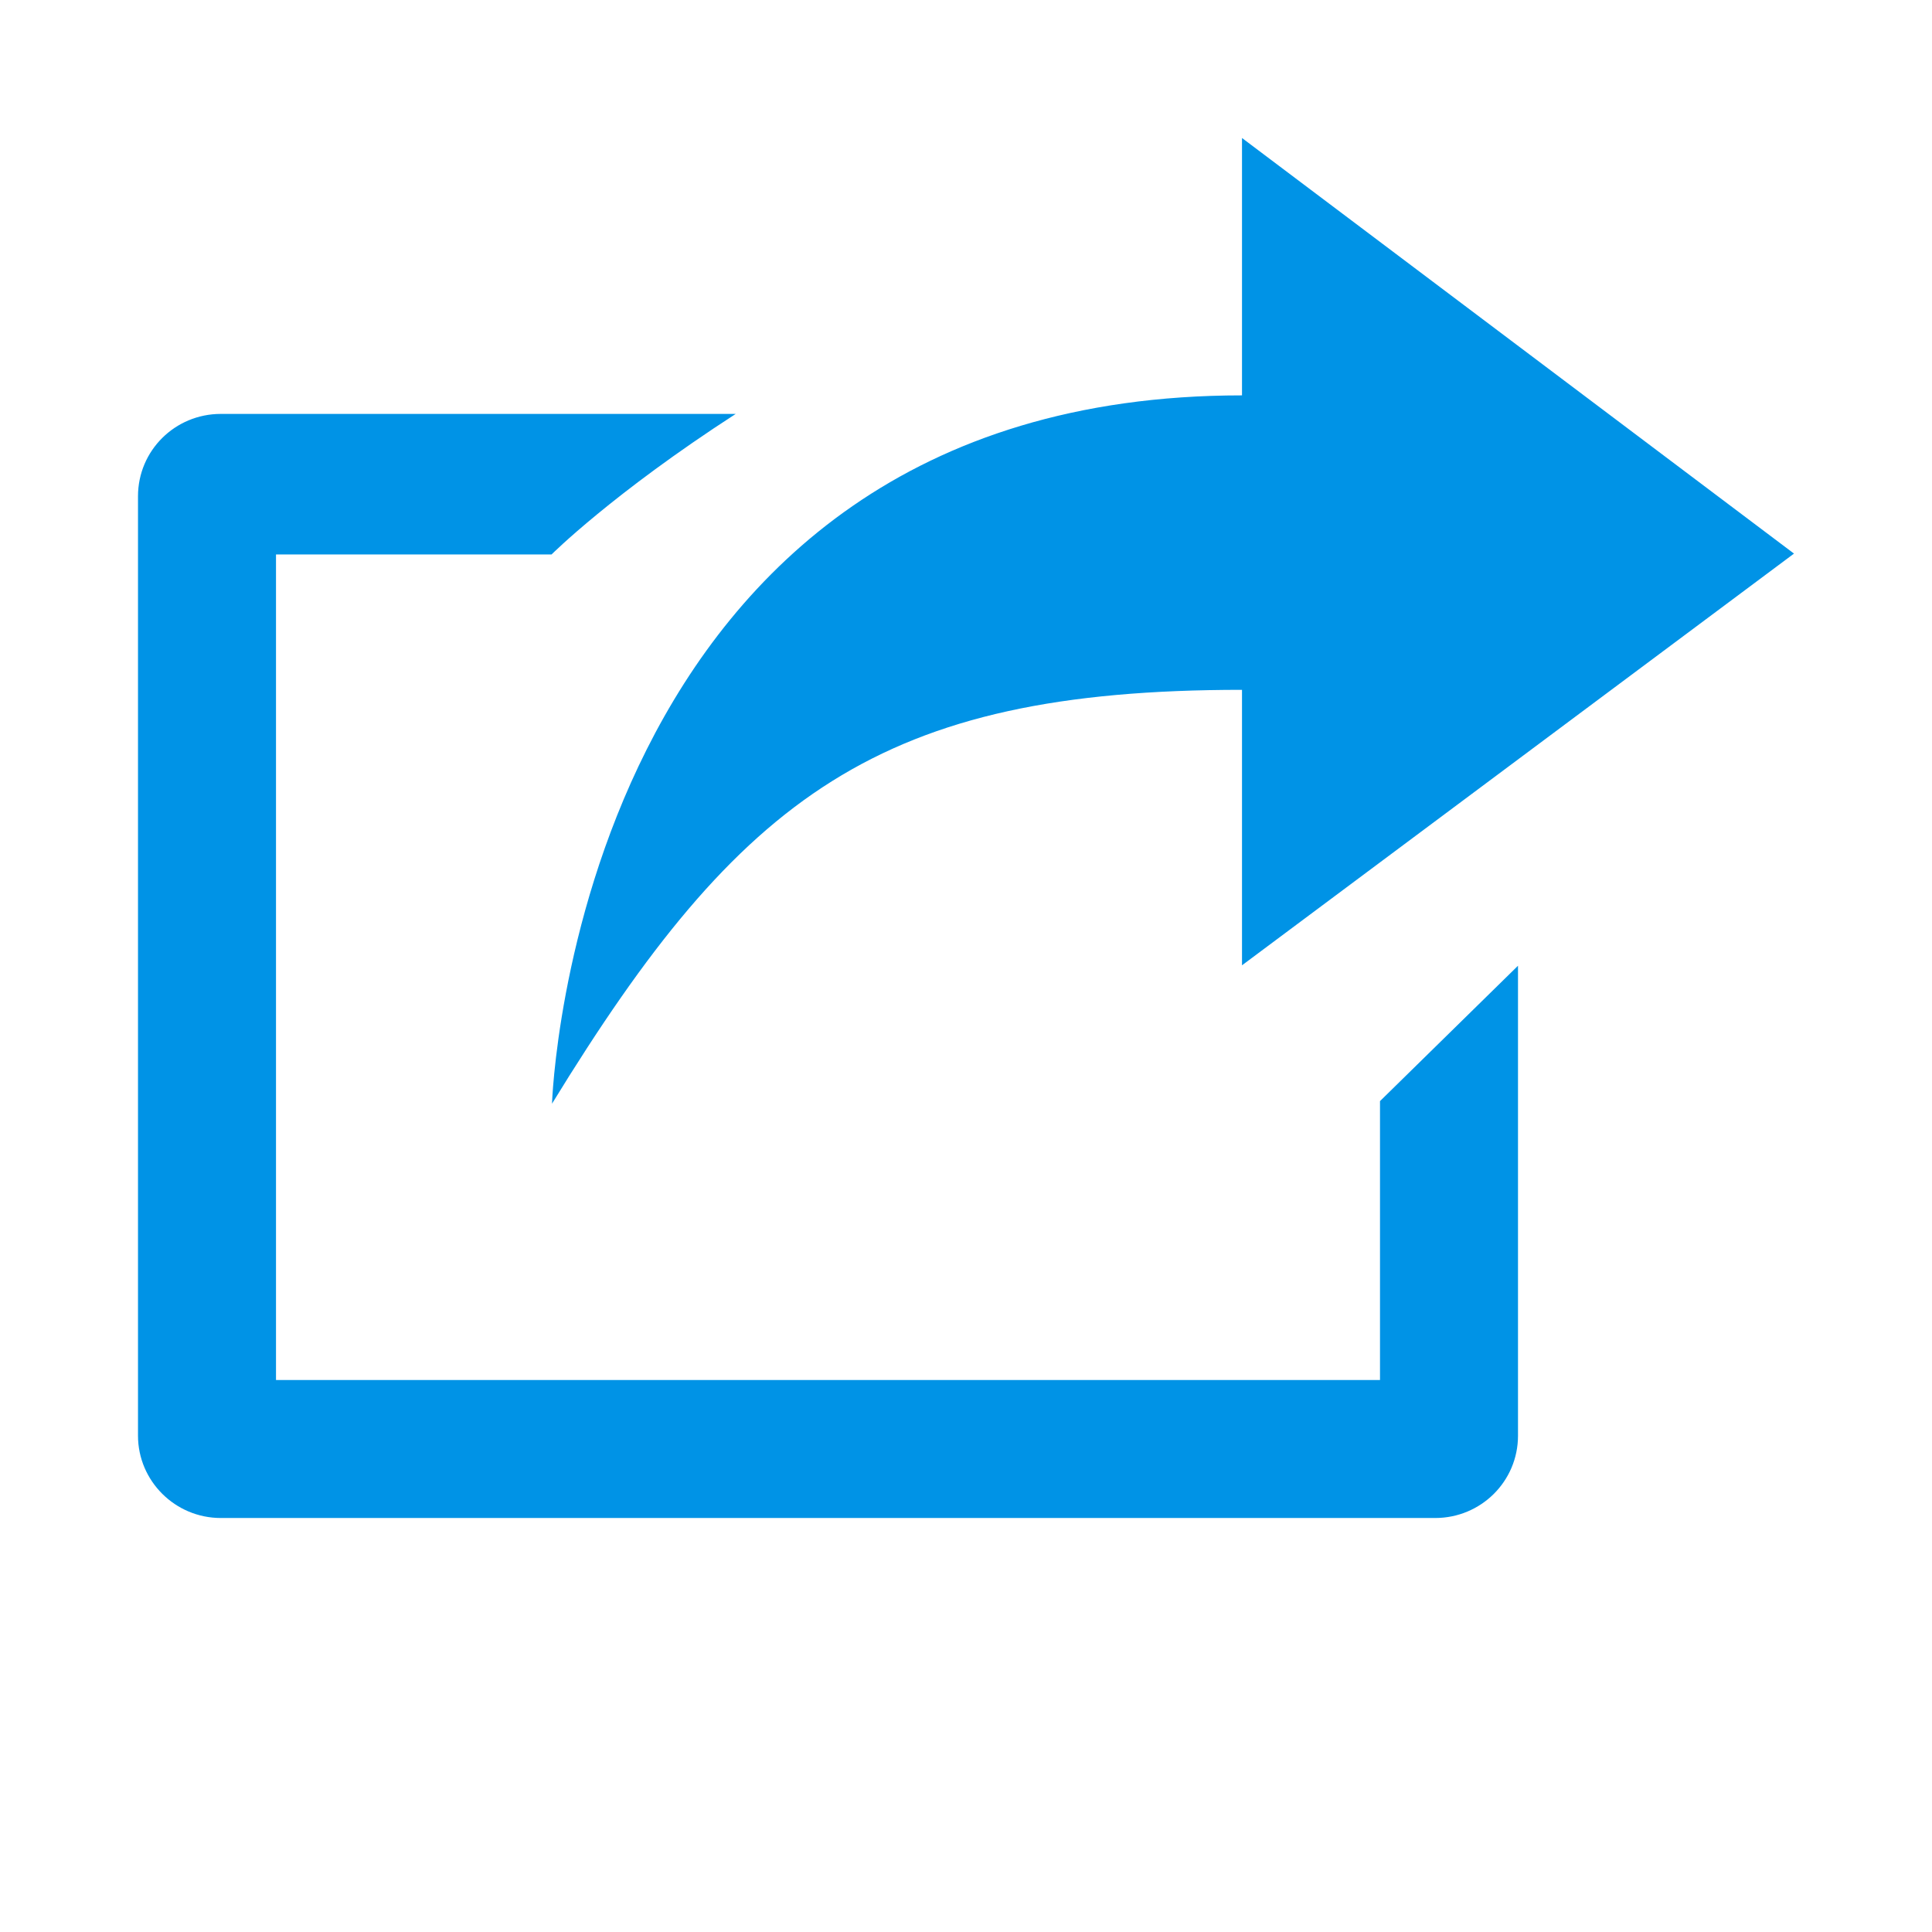 <svg width="560" height="560" viewBox="0 0 560 560" xmlns="http://www.w3.org/2000/svg"><title>share</title><path d="M400 400H80V160.71h79.875s17.625-17.617 53.375-40.735H64c-13.25 0-24 10.622-24 23.868v272.29C40 429.252 50.75 440 64 440h352c13.25 0 24-10.622 24-23.868V279.925l-40 39.238V400zm-40-200.05v79.85l160-119.338L360 40v74.602c-193.5 0-200 205.31-200 205.31 54.75-89.347 95-119.962 200-119.962z" fill="#0093E6" fill-rule="evenodd"/></svg>